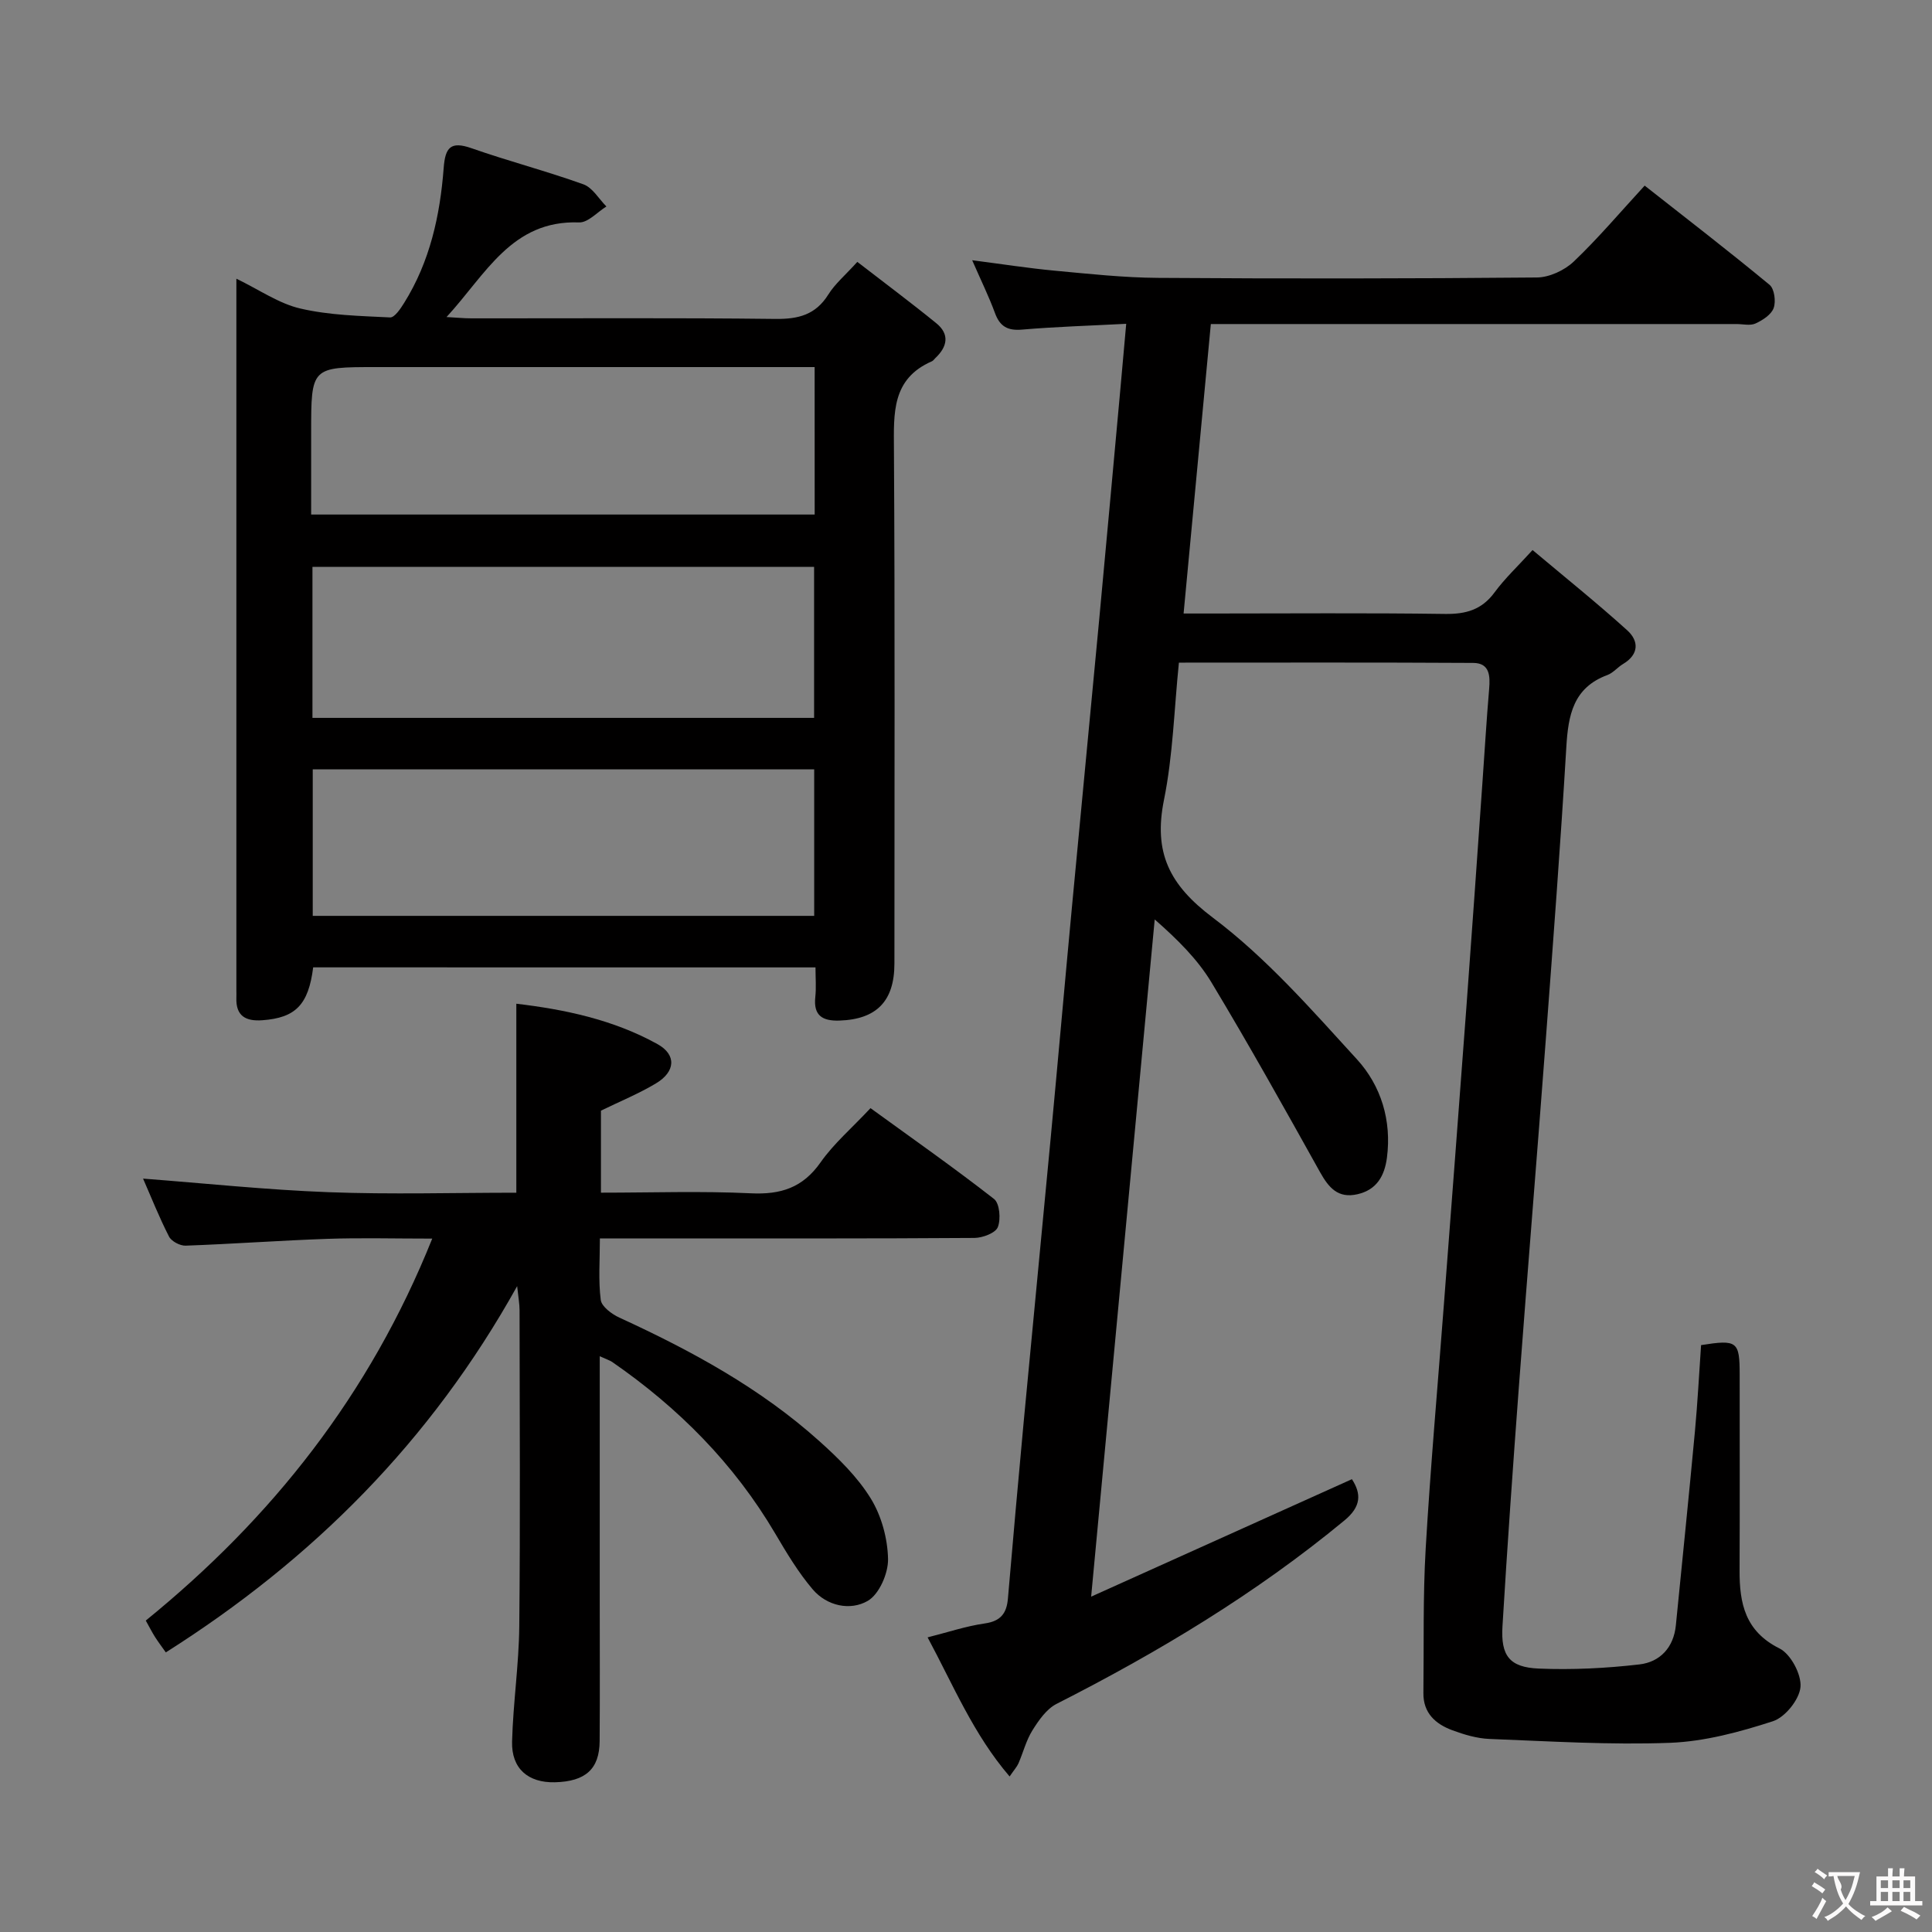 <svg enable-background="new 0 0 400 400" viewBox="0 0 400 400" xmlns="http://www.w3.org/2000/svg"><rect x="0" y="0" width="400" height="400" fill="#808080" stroke="none"/><g fill="#010000"><path d="m233.17 67.04c-7.71.4-14.65.61-21.56 1.2-3 .26-4.6-.65-5.62-3.45-1.25-3.4-2.86-6.67-4.71-10.91 6.21.8 11.63 1.65 17.07 2.16 7.11.66 14.24 1.44 21.36 1.49 26.16.18 52.32.16 78.48-.08 2.59-.02 5.72-1.48 7.63-3.29 5.04-4.8 9.56-10.15 14.69-15.73 8.79 6.91 17.44 13.58 25.86 20.54 1 .83 1.34 3.43.85 4.8s-2.27 2.52-3.75 3.2c-1.1.51-2.62.12-3.95.12-34.33 0-68.65 0-102.98 0-1.81 0-3.62 0-5.85 0-1.88 19.97-3.73 39.6-5.64 59.93h5.62c16.16 0 32.33-.14 48.49.09 4.33.06 7.62-.85 10.28-4.47 2.13-2.9 4.81-5.4 7.86-8.76 6.76 5.68 13.34 10.96 19.59 16.61 2.44 2.2 2.48 4.99-.85 6.98-1.14.68-2.05 1.84-3.25 2.29-7.09 2.62-8.11 8.33-8.5 14.93-1.21 20.24-2.74 40.47-4.26 60.69-1.79 23.86-3.76 47.71-5.55 71.57-1.24 16.58-2.41 33.16-3.41 49.76-.37 6.1 1.46 8.49 7.49 8.75 6.94.29 13.96-.06 20.86-.86 4.25-.49 7.1-3.49 7.55-8.11 1.33-13.39 2.7-26.77 3.95-40.17.55-5.94.86-11.9 1.27-17.83 7.5-1.18 7.99-.8 7.99 6.15 0 13.5.04 26.99-.02 40.49-.03 6.84 1.16 12.62 8.26 16.16 2.33 1.16 4.58 5.39 4.35 7.99-.23 2.59-3.18 6.26-5.7 7.08-6.87 2.23-14.12 4.19-21.28 4.47-12.44.47-24.94-.32-37.4-.8-2.59-.1-5.24-.89-7.7-1.8-3.47-1.28-6.04-3.56-5.99-7.7.12-9.95-.11-19.92.47-29.85.99-16.92 2.5-33.81 3.78-50.71 1.55-20.39 3.12-40.77 4.63-61.16 1.16-15.58 2.24-31.17 3.34-46.76.46-6.46.84-12.93 1.39-19.39.23-2.73.13-5.39-3.3-5.41-20.14-.12-40.27-.06-60.93-.06-.99 9.7-1.23 19.22-3.09 28.41-2.2 10.89 1.07 17.59 10.13 24.4 11.05 8.31 20.41 19.02 29.82 29.32 4.99 5.46 7.21 12.66 6.21 20.37-.49 3.72-2.08 6.64-6.09 7.56-4.04.93-5.96-1.35-7.76-4.57-7.35-13.18-14.7-26.36-22.48-39.28-2.88-4.78-6.97-8.84-11.75-13.04-4.33 46.11-8.65 92.21-13.16 140.21 18.75-8.45 36.25-16.33 53.99-24.32 1.99 3.06 1.91 5.69-1.56 8.55-18.31 15.13-38.49 27.25-59.59 37.97-2.07 1.05-3.69 3.39-4.99 5.47-1.3 2.07-1.91 4.57-2.9 6.85-.32.72-.89 1.33-1.83 2.71-7.48-8.71-11.61-18.8-16.98-28.8 4.21-1.06 7.96-2.33 11.82-2.88 3.31-.47 4.55-2.09 4.81-5.16 1.05-12.26 2.14-24.51 3.28-36.76 1.83-19.52 3.74-39.02 5.57-58.54 1.51-16.05 2.92-32.11 4.43-48.16 1.84-19.69 3.76-39.36 5.6-59.05 1.49-15.88 2.92-31.77 4.38-47.66.37-4.3.76-8.6 1.23-13.75z"/><path d="m64.84 200.28c-.98 7.79-3.68 10.45-10.52 10.95-3.45.25-5.52-.88-5.38-4.67.02-.5 0-1 0-1.5 0-47.82 0-95.64 0-143.46 0-.99 0-1.99 0-3.9 4.74 2.29 8.79 5.15 13.26 6.18 6.01 1.4 12.34 1.53 18.56 1.84.93.05 2.17-1.81 2.91-3 5.34-8.54 7.44-18.1 8.19-27.95.32-4.25 1.44-5.6 5.77-4.08 7.65 2.68 15.53 4.73 23.15 7.47 1.9.68 3.2 3.01 4.77 4.59-1.89 1.16-3.81 3.37-5.66 3.3-13.97-.51-19.32 10.78-27.44 19.59 2.06.11 3.59.27 5.13.27 20.99.02 41.99-.13 62.98.12 4.75.05 8.31-.85 10.94-5.06 1.38-2.21 3.49-3.98 6-6.75 5.49 4.25 11.02 8.36 16.36 12.71 2.8 2.28 2.28 4.86-.19 7.19-.24.23-.44.55-.73.68-8.33 3.63-7.9 10.73-7.86 18.22.22 35.49.1 70.98.1 106.47 0 7.79-3.7 11.56-11.4 11.81-3.47.11-5.4-1.01-4.98-4.87.21-1.94.04-3.92.04-6.14-34.92-.01-69.33-.01-104-.01zm103.71-82.91c-34.76 0-69.25 0-103.86 0v31.26h103.86c0-10.62 0-20.87 0-31.26zm-103.8 72.25h103.82c0-10.23 0-20.14 0-30.34-34.67 0-69.09 0-103.82 0zm103.91-113.62c-2.28 0-4.08 0-5.88 0-28.31 0-56.61 0-84.92 0-13.44 0-13.44 0-13.44 13.55v16.98h104.25c-.01-10.19-.01-19.97-.01-30.53z"/><path d="m124.17 280.79v50.2c0 9.83.05 19.66-.02 29.49-.04 5.79-2.93 8.36-9.26 8.52-5.53.13-9.02-2.82-8.87-8.42.21-7.96 1.41-15.91 1.49-23.87.22-21.82.08-43.65.06-65.47 0-1.26-.24-2.51-.5-4.96-17.95 32.24-42.42 56.64-72.74 75.83-.77-1.09-1.55-2.12-2.24-3.2-.62-.98-1.14-2.02-1.91-3.39 26.1-21.2 46.37-46.77 59.31-79.08-7.86 0-14.8-.19-21.71.05-9.79.34-19.56 1.06-29.35 1.41-1.16.04-2.94-.9-3.44-1.89-2.04-3.98-3.69-8.16-5.37-11.99 12.86.98 25.61 2.33 38.39 2.81 12.95.49 25.93.11 38.89.11 0-13.12 0-25.84 0-39.13 9.89 1.17 20.03 3.26 29.24 8.37 3.97 2.21 3.7 5.72-.34 8.13-3.52 2.11-7.36 3.68-11.38 5.64v16.98c10.5 0 20.78-.36 31.03.13 6.19.3 10.74-1.14 14.43-6.39 2.74-3.91 6.49-7.11 10.35-11.24 8.58 6.23 17.24 12.3 25.57 18.8 1.17.91 1.44 4.18.79 5.83-.48 1.22-3.13 2.22-4.82 2.24-21.49.15-42.98.1-64.47.1-4.13 0-8.27 0-13.1 0 0 4.58-.34 8.71.18 12.74.18 1.38 2.29 2.94 3.86 3.66 14.88 6.83 29.19 14.6 41.44 25.61 3.93 3.53 7.86 7.38 10.6 11.83 2.22 3.6 3.49 8.29 3.58 12.52.06 2.97-1.83 7.32-4.21 8.69-3.6 2.08-8.42 1.08-11.38-2.38-2.99-3.51-5.41-7.56-7.76-11.55-8.52-14.47-20.04-26.06-33.78-35.55-.52-.34-1.15-.53-2.56-1.18z"/></g><path d="m377.9 391.2c-.2.3-.4.5-.6.8-.7-.6-1.4-1-2.2-1.5.2-.3.4-.5.5-.8.6.4 1.4.8 2.3 1.5zm-1.8 6.1c-.2-.2-.5-.4-.9-.6.4-.6.8-1.2 1.2-1.9s.7-1.3.9-1.9c.3.3.5.5.8.7-.7 1.3-1.4 2.6-2 3.7zm2.2-9c-.3.3-.5.5-.6.8-.6-.6-1.3-1.1-2-1.5.3-.3.5-.5.6-.7.6.5 1.3.9 2 1.4zm.3.2v-.9h2 4.5c-.3 1.3-.6 2.5-1 3.6s-.9 2.1-1.4 3c.4.5 1 1 1.6 1.4s1.2.8 1.9 1.1c-.3.2-.5.4-.8.8-.4-.3-1-.7-1.6-1.2s-1.2-1.1-1.6-1.6c-.5.6-1.1 1.1-1.7 1.6s-1.4.9-2.1 1.4c-.1-.3-.3-.5-.7-.8.6-.2 1.2-.5 1.9-1s1.4-1.1 2-1.8c-.5-.8-.9-1.6-1.2-2.5s-.6-2-.8-3.2c-.4.1-.7.1-1 .1zm2.5 2.7c.3 1 .7 1.7 1 2.2.3-.5.6-1.1 1-2s.6-1.9.9-3h-3.2-.4c.1.9 1.3 1.8.7 2.8z" fill="#fbfafa"/><path d="m396.5 388.5v1.5 3.6h1.5v.9c-.4 0-1 0-1.7 0h-7.9c-.5 0-.9 0-1.2 0v-.9h1.3v-3.5c0-.7 0-1.2 0-1.6h2.4c0-.8 0-1.4 0-1.7h1c0 .3-.1.8-.1 1.7h1.5c0-.8 0-1.4 0-1.7h1c0 .3-.1.9-.1 1.7zm-8.2 9.2c-.2-.3-.5-.5-.8-.8.8-.3 1.4-.6 1.9-.9s1-.7 1.4-1.1c.3.3.6.5.9.8-1.6 1-2.8 1.6-3.4 2zm2.6-6.8v-1.6h-1.5v1.6zm0 2.7v-1.9h-1.5v1.9zm2.4-2.7v-1.6h-1.5v1.6zm0 2.7v-1.9h-1.5v1.9zm.2 2 .7-.8c.4.2.9.5 1.6.8s1.3.7 1.8 1c-.3.3-.5.5-.8.8-.4-.3-1.5-1-3.3-1.8zm2-4.7v-1.6h-1.4v1.6zm0 2.7v-1.9h-1.4v1.9z" fill="#fbfafa"/></svg>